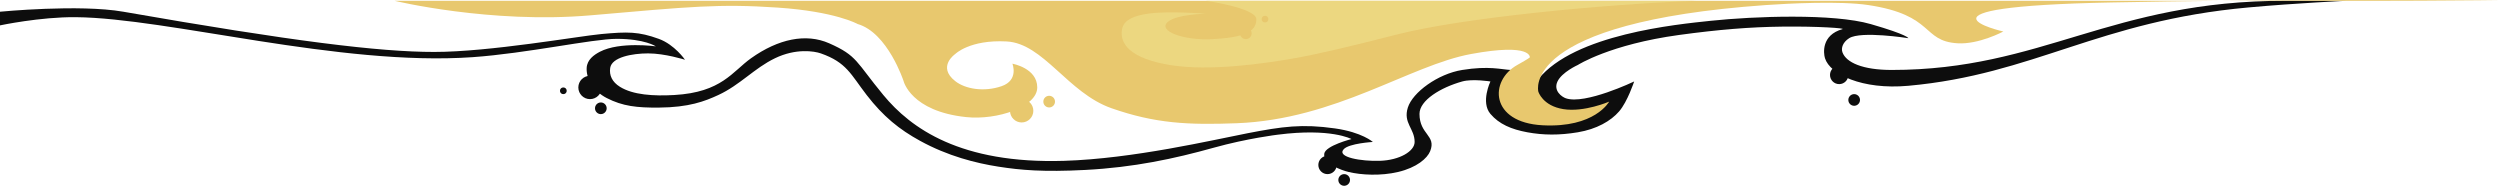 <svg width="1500" height="112" viewBox="0 0 1500 112" fill="none" xmlns="http://www.w3.org/2000/svg">
<path d="M1371.5 0.473C1391.42 0.499 1408 0.473 1408 0.473C1408 0.473 1378.5 1.806 1349 4.473C1258.89 12.621 1220.5 44.641 1145 51.473C1117 54.007 1098 44.473 1095 34.973C1094.05 31.975 1092.78 21.04 1105.5 17.473C1107.34 16.956 1091.39 15.722 1069.5 15.973C1049.87 16.199 1031.16 17.742 1007.5 20.973C966 26.641 946.71 38.973 946.71 38.973C946.71 38.973 937.143 43.284 934.5 48.879C931.857 54.473 937.139 58.152 939.5 58.973C951 62.973 980.5 48.879 980.5 48.879C980.5 48.879 976.518 60.973 971.5 66.806C966.482 72.638 957.919 77.506 946.71 79.368C935.5 81.229 926.009 81.133 916.397 79.368C906.786 77.603 899.459 74.466 894.246 68.334C888.3 61.337 894.246 48.879 894.246 48.879C894.246 48.879 883.498 47.157 877.341 48.879C864.416 52.494 851.693 60.182 851.693 68.334C851.693 80.82 861.931 81.162 858.105 90.692C856.356 95.048 850.016 100.543 838.868 103.178C828.379 105.658 816.717 105.016 809.139 103.178C805.058 102.189 793.531 98.2 794.566 92.144C795.381 87.376 810.888 83.433 810.888 83.433C810.888 83.433 798.646 76.668 766.585 80.82C766.585 80.82 748.515 82.973 728.112 88.66C704.644 95.2 680.368 100.452 651 101.973C626 103.269 612.5 102.101 599 99.984C585.5 97.868 568.789 93.688 552 84.473C539.674 77.708 530 69.973 520 57.009C510.417 44.586 508 37.473 492.5 32.037C488.487 30.63 477.5 28.909 465 34.941C452.5 40.973 444.119 50.941 431 57.009C422.839 60.784 413.404 64.425 395.261 64.559C382.285 64.655 373.66 63.781 364 58.806C356 54.686 351.667 47.339 352 40.748C352.246 35.865 356.307 32.932 359.954 31.037C371.944 24.806 393.5 27.806 393.5 27.806C393.5 27.806 386.905 23.306 370 23.306C355.579 23.306 316 32.037 283.5 34.306C203.684 39.877 101 10.847 45.5 10.306C24.136 10.098 0 15.23 0 15.23V7.034C0 7.034 47.475 2.397 74 7.034C175.5 24.778 227.5 31.166 260.5 31.166C293.939 31.166 347.112 21.691 360.868 20.422C376.607 18.971 383.161 18.922 395.261 23.306C404.761 26.747 411 35.858 411 35.858C411 35.858 399 32.037 388.849 32.037C379.431 32.037 367.075 34.279 366.115 40.748C365.454 45.199 367.28 49.169 371.944 52.073C379.812 56.972 392.074 57.721 404.588 57.009C433.041 55.392 439.416 42.922 450.639 34.941C467 23.306 483.609 19.845 497.5 25.973C514.5 33.473 513.5 37.045 530 57.009C546.5 76.973 576.241 98.425 638.5 96.5C679.947 95.218 727.529 84.017 748.515 79.948C769.5 75.88 781.29 74.243 800.978 77.045C817.3 79.368 823.712 85.175 823.712 85.175C823.712 85.175 809.428 85.999 806.224 89.531C801.778 94.432 817.015 96.829 827.793 96.5C839.852 96.132 848.778 90.692 848.778 85.175C848.778 77.085 841.783 73.851 844.697 64.559C847.556 55.445 862.635 44.341 877.341 41.973C893.464 39.377 900.792 41.715 906.5 41.973C906.5 51.782 907.728 66.4 923 47.473C944.71 20.568 1005.77 14.664 1026.5 12.473C1052.5 9.727 1100 7.973 1122.5 14.473C1145 20.973 1145 22.913 1145 22.913C1145 22.913 1116.59 18.423 1109.5 22.913C1105.74 25.29 1104.5 28.806 1105.5 31.473C1107.75 37.473 1117.5 41.973 1135 41.973C1225.65 41.973 1266.26 0.336 1371.5 0.473Z" fill="#0D0D0D"/>
<path d="M1059.5 3.038C911.5 13.492 923 54.973 923 54.973C923 54.973 925.493 63.473 938 65.473C950.507 67.473 965.5 60.973 965.5 60.973C965.5 60.973 956.985 76.854 925.493 75.163C894 73.473 893.391 48.45 910.391 38.973C917.391 35.071 917.891 34.45 917.891 34.45C917.891 34.45 919.312 25.639 882.588 32.414C845.863 39.189 801.532 71.649 742.102 73.937C712.956 75.059 693.136 74.117 666.905 64.935C640.673 55.754 626.1 26.026 603.949 24.864C581.798 23.703 573.139 32.414 573.139 32.414C573.139 32.414 562.063 39.964 573.139 48.675C579.229 53.465 590.456 55.326 600.949 51.707C611.441 48.089 607.446 38.221 607.446 38.221C607.446 38.221 622.351 40.834 622.351 52.449C622.351 64.064 598.456 72.223 579.717 70.258C546.49 66.774 542.158 48.675 542.158 48.675C542.158 48.675 532.661 19.638 514.59 14.411C514.59 14.411 501.354 6.884 466.378 4.538C431.402 2.193 414.498 3.958 354.456 9.184C294.414 14.411 236.705 0.473 236.705 0.473H1332.51C1429.83 -0.591 1499.5 0.473 1499.5 0.473H1332.51C1311.79 0.7 1289.82 1.023 1267 1.473C1137 4.038 1202 18.907 1202 18.907C1202 18.907 1187.29 26.776 1174.5 25.973C1152.86 24.613 1161 9.075 1121 3.038C1104 0.473 1072.71 2.105 1059.5 3.038Z" fill="#E8C86E"/>
<path d="M838.935 20.511C876.93 10.839 960.957 2.54 1018 0.473H723.445C723.445 0.473 753.817 4.737 753.817 11.578C753.817 19.106 746.406 22.529 727.231 23.511C710.097 24.388 694.315 18.558 700.729 13.099C706.144 8.491 723.445 8.226 723.445 8.226C723.445 8.226 700.706 6.403 688.614 8.226C675.928 10.138 673.718 14.414 673.171 17.847C671.88 25.951 677.556 35.053 702.271 39.054C726.075 42.907 759.034 37.987 774.936 35.251C790.837 32.515 809.925 27.895 838.935 20.511Z" fill="#EDDA84" fill-opacity="0.8"/>
<circle cx="354" cy="52.473" r="7" fill="#0D0D0D"/>
<circle cx="613" cy="66.473" r="7" fill="#E8C86E"/>
<circle cx="796.5" cy="98.973" r="5.5" fill="#0D0D0D"/>
<circle cx="1103.5" cy="44.973" r="5.5" fill="#0D0D0D"/>
<circle cx="360.5" cy="64.973" r="3.5" fill="#0D0D0D"/>
<circle cx="629.5" cy="60.973" r="3.5" fill="#E8C86E"/>
<circle cx="747.5" cy="19.973" r="3.5" fill="#E8C86E"/>
<circle cx="1112.5" cy="59.973" r="3.5" fill="#0D0D0D"/>
<circle cx="806.5" cy="107.973" r="3.5" fill="#0D0D0D"/>
<circle cx="338" cy="54.473" r="2" fill="#0D0D0D"/>
<circle cx="759" cy="11.473" r="2" fill="#E8C86E"/>
</svg>
